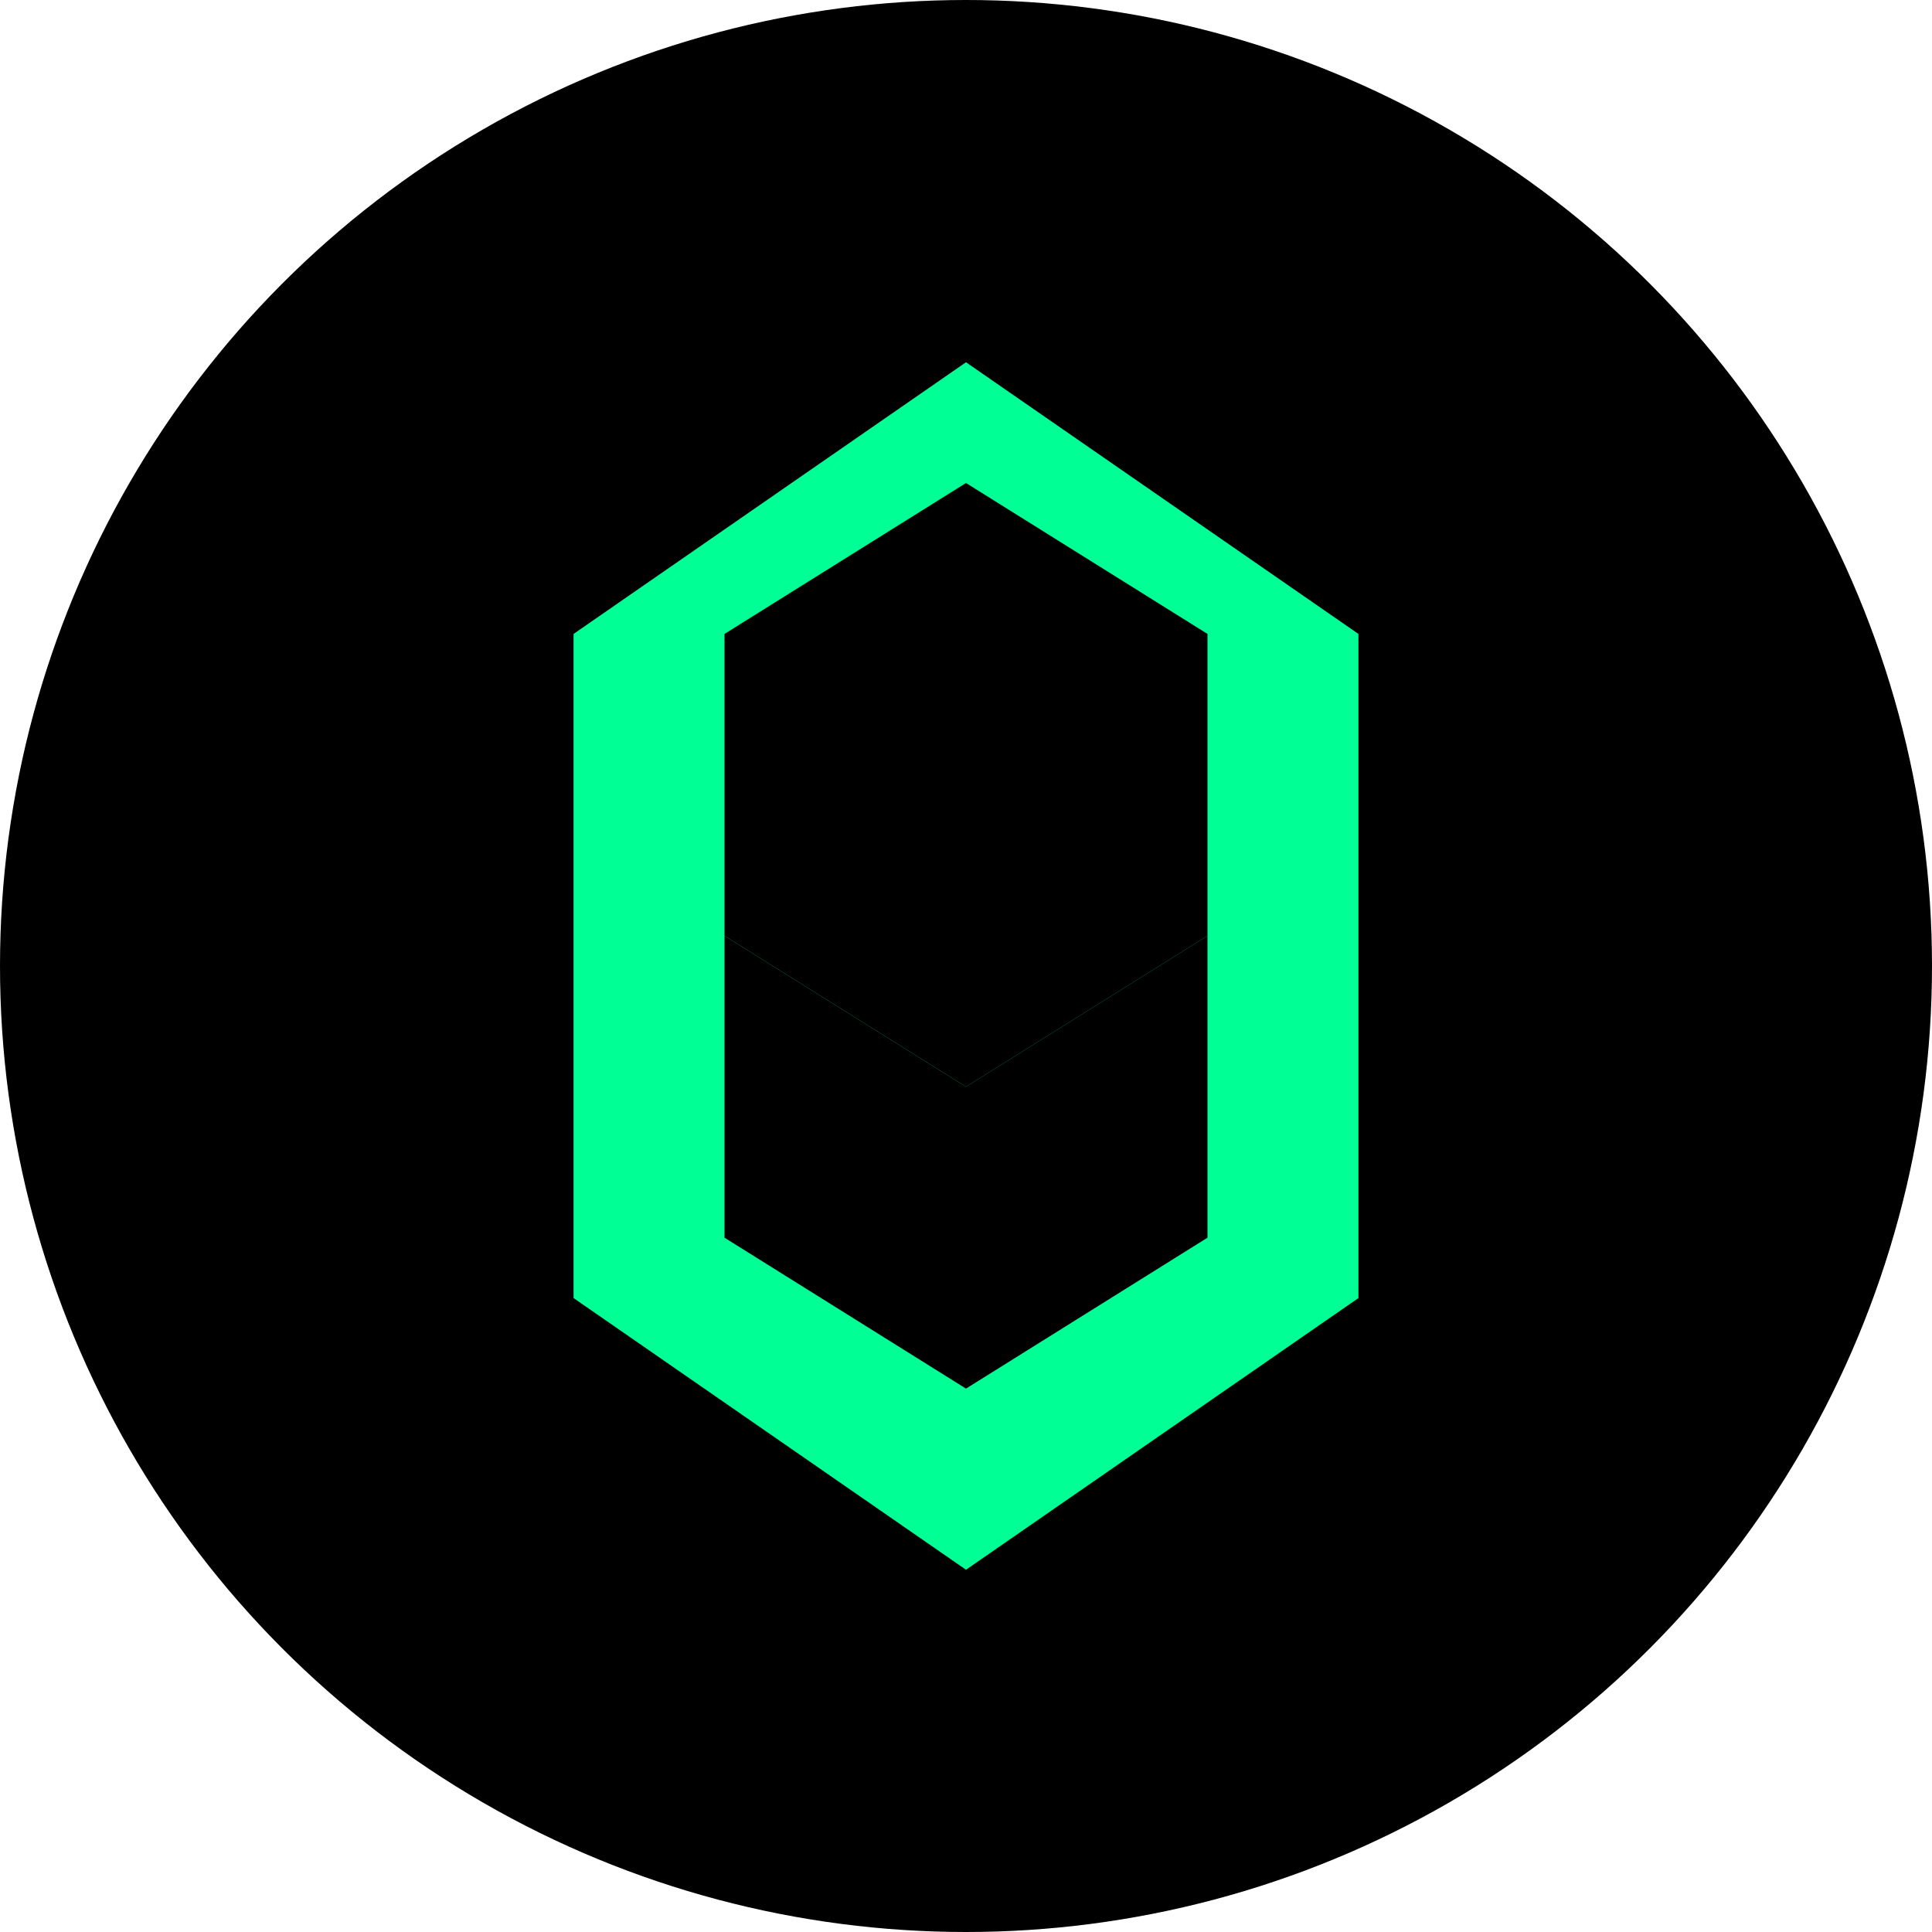 <?xml version="1.0" encoding="UTF-8"?>
<svg width="32" height="32" viewBox="0 0 32 32" fill="none" xmlns="http://www.w3.org/2000/svg">
    <circle cx="16" cy="16" r="16" fill="#000000"/>
    <path d="M22.5 10.5L16 6L9.5 10.5V21.5L16 26L22.5 21.5V10.5Z" fill="#00FF94"/>
    <path d="M16 8L20 10.5V15.5L16 18L12 15.5V10.5L16 8Z" fill="#000000"/>
    <path d="M16 18L20 15.5V20.5L16 23L12 20.5V15.5L16 18Z" fill="#000000"/>
</svg> 